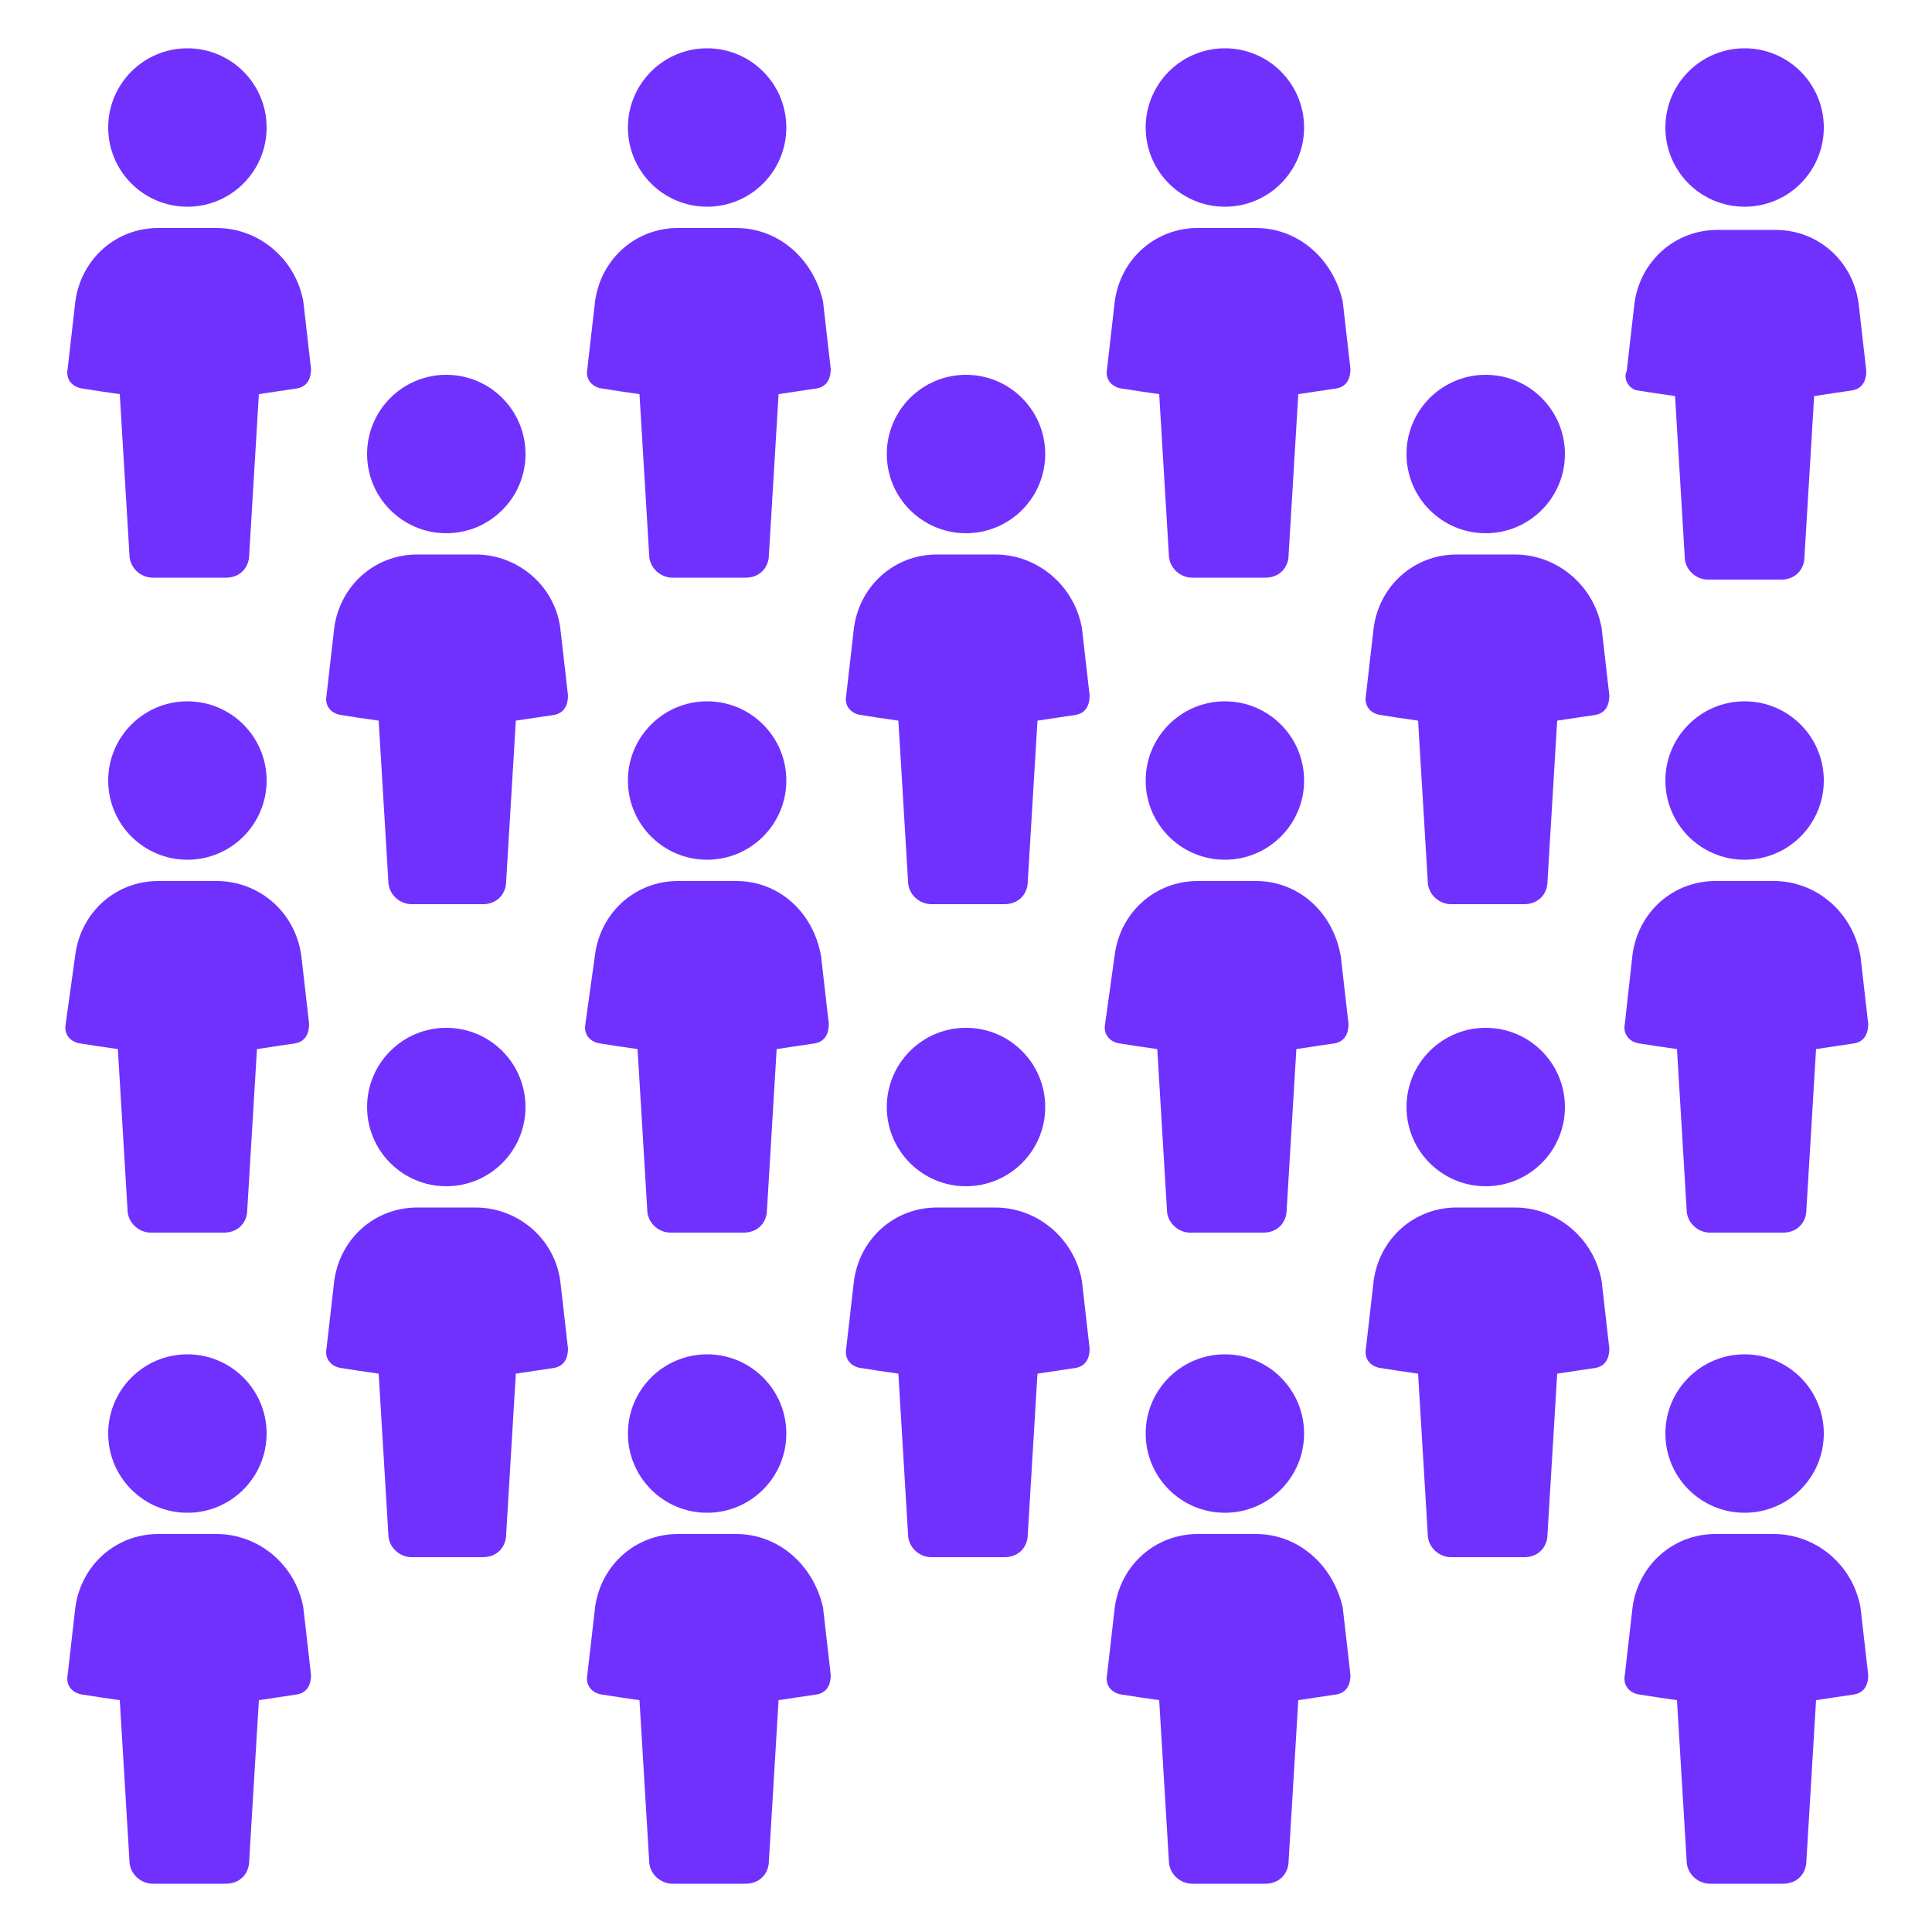<?xml version="1.0" encoding="UTF-8"?>
<svg width="1200pt" height="1200pt" version="1.1" viewBox="0 0 1200 1200" xmlns="http://www.w3.org/2000/svg">
 <path d="m134.4 141.6h-36c-26.398 0-48 19.199-51.602 45.602l-4.801 42c-1.199 6 2.398 10.801 8.398 12 7.199 1.199 15.602 2.398 24 3.602l6 99.602c0 8.398 7.199 14.398 14.398 14.398h45.602c8.398 0 14.398-6 14.398-14.398l6-99.602c8.398-1.199 15.602-2.398 24-3.602 6-1.199 8.398-6 8.398-12l-4.801-42c-4.789-26.402-27.59-45.602-53.992-45.602z" fill="#7031ff"/>
 <path d="m165.6 79.199c0 27.172-22.027 49.199-49.203 49.199-27.172 0-49.199-22.027-49.199-49.199s22.027-49.199 49.199-49.199c27.176 0 49.203 22.027 49.203 49.199" fill="#7031ff"/>
 <path d="m457.2 141.6h-36c-26.398 0-48 19.199-51.602 45.602l-4.801 42c-1.199 6 2.398 10.801 8.398 12 7.199 1.199 15.602 2.398 24 3.602l6 99.602c0 8.398 7.199 14.398 14.398 14.398h45.602c8.398 0 14.398-6 14.398-14.398l6-99.602c8.398-1.199 15.602-2.398 24-3.602 6-1.199 8.398-6 8.398-12l-4.801-42c-5.992-26.402-27.59-45.602-53.992-45.602z" fill="#7031ff"/>
 <path d="m488.4 79.199c0 27.172-22.027 49.199-49.199 49.199s-49.199-22.027-49.199-49.199 22.027-49.199 49.199-49.199 49.199 22.027 49.199 49.199" fill="#7031ff"/>
 <path d="m780 141.6h-36c-26.398 0-48 19.199-51.602 45.602l-4.801 42c-1.199 6 2.398 10.801 8.398 12 7.199 1.199 15.602 2.398 24 3.602l6 99.602c0 8.398 7.199 14.398 14.398 14.398h45.602c8.398 0 14.398-6 14.398-14.398l6-99.602c8.398-1.199 15.602-2.398 24-3.602 6-1.199 8.398-6 8.398-12l-4.801-42c-5.992-26.402-27.594-45.602-53.992-45.602z" fill="#7031ff"/>
 <path d="m810 79.199c0 27.172-22.027 49.199-49.199 49.199s-49.199-22.027-49.199-49.199 22.027-49.199 49.199-49.199 49.199 22.027 49.199 49.199" fill="#7031ff"/>
 <path d="m1016.4 242.4c7.199 1.199 15.602 2.398 24 3.602l6 99.602c0 8.398 7.199 14.398 14.398 14.398h45.602c8.398 0 14.398-6 14.398-14.398l6-99.602c8.398-1.199 15.602-2.398 24-3.602 6-1.199 8.398-6 8.398-12l-4.801-42c-3.602-26.398-25.199-45.602-51.602-45.602h-36c-26.398 0-48 19.199-51.602 45.602l-4.801 42c-2.391 4.801 1.211 10.801 6.008 12z" fill="#7031ff"/>
 <path d="m1132.8 79.199c0 27.172-22.027 49.199-49.199 49.199-27.176 0-49.203-22.027-49.203-49.199s22.027-49.199 49.203-49.199c27.172 0 49.199 22.027 49.199 49.199" fill="#7031ff"/>
 <path d="m295.2 344.4h-36c-26.398 0-48 19.199-51.602 45.602l-4.801 42c-1.199 6 2.398 10.801 8.398 12 7.199 1.199 15.602 2.398 24 3.602l6 99.602c0 8.398 7.199 14.398 14.398 14.398h44.406c8.398 0 14.398-6 14.398-14.398l6-99.602c8.398-1.199 15.602-2.398 24-3.602 6-1.199 8.398-6 8.398-12l-4.797-42c-3.602-26.398-26.398-45.602-52.801-45.602z" fill="#7031ff"/>
 <path d="m326.4 282c0 27.172-22.027 49.199-49.199 49.199s-49.199-22.027-49.199-49.199 22.027-49.199 49.199-49.199 49.199 22.027 49.199 49.199" fill="#7031ff"/>
 <path d="m618 344.4h-36c-26.398 0-48 19.199-51.602 45.602l-4.801 42c-1.199 6 2.398 10.801 8.398 12 7.199 1.199 15.602 2.398 24 3.602l6 99.602c0 8.398 7.199 14.398 14.398 14.398h45.602c8.398 0 14.398-6 14.398-14.398l6-99.602c8.398-1.199 15.602-2.398 24-3.602 6-1.199 8.398-6 8.398-12l-4.801-42c-4.793-26.398-27.594-45.602-53.992-45.602z" fill="#7031ff"/>
 <path d="m649.2 282c0 27.172-22.027 49.199-49.199 49.199s-49.199-22.027-49.199-49.199 22.027-49.199 49.199-49.199 49.199 22.027 49.199 49.199" fill="#7031ff"/>
 <path d="m940.8 344.4h-36c-26.398 0-48 19.199-51.602 45.602l-4.801 42c-1.199 6 2.398 10.801 8.398 12 7.199 1.199 15.602 2.398 24 3.602l6 99.602c0 8.398 7.199 14.398 14.398 14.398h45.602c8.398 0 14.398-6 14.398-14.398l6-99.602c8.398-1.199 15.602-2.398 24-3.602 6-1.199 8.398-6 8.398-12l-4.801-42c-4.793-26.398-27.594-45.602-53.992-45.602z" fill="#7031ff"/>
 <path d="m972 282c0 27.172-22.027 49.199-49.199 49.199s-49.199-22.027-49.199-49.199 22.027-49.199 49.199-49.199 49.199 22.027 49.199 49.199" fill="#7031ff"/>
 <path d="m134.4 547.2h-36c-26.398 0-48 19.199-51.602 45.602l-5.996 43.199c-1.199 6 2.398 10.801 8.398 12 7.199 1.199 15.602 2.398 24 3.602l6 99.602c0 8.398 7.199 14.398 14.398 14.398h45.602c8.398 0 14.398-6 14.398-14.398l6-99.602c8.398-1.199 15.602-2.398 24-3.602 6-1.199 8.398-6 8.398-12l-4.801-42c-3.594-27.602-26.395-46.801-52.797-46.801z" fill="#7031ff"/>
 <path d="m165.6 484.8c0 27.172-22.027 49.199-49.203 49.199-27.172 0-49.199-22.027-49.199-49.199s22.027-49.199 49.199-49.199c27.176 0 49.203 22.027 49.203 49.199" fill="#7031ff"/>
 <path d="m457.2 547.2h-36c-26.398 0-48 19.199-51.602 45.602l-5.996 43.199c-1.199 6 2.398 10.801 8.398 12 7.199 1.199 15.602 2.398 24 3.602l6 99.602c0 8.398 7.199 14.398 14.398 14.398h45.602c8.398 0 14.398-6 14.398-14.398l6-99.602c8.398-1.199 15.602-2.398 24-3.602 6-1.199 8.398-6 8.398-12l-4.801-42c-4.797-27.602-26.395-46.801-52.797-46.801z" fill="#7031ff"/>
 <path d="m488.4 484.8c0 27.172-22.027 49.199-49.199 49.199s-49.199-22.027-49.199-49.199 22.027-49.199 49.199-49.199 49.199 22.027 49.199 49.199" fill="#7031ff"/>
 <path d="m780 547.2h-36c-26.398 0-48 19.199-51.602 45.602l-6 43.199c-1.199 6 2.398 10.801 8.398 12 7.199 1.199 15.602 2.398 24 3.602l6 99.602c0 8.398 7.199 14.398 14.398 14.398h45.602c8.398 0 14.398-6 14.398-14.398l6-99.602c8.398-1.199 15.602-2.398 24-3.602 6-1.199 8.398-6 8.398-12l-4.801-42c-4.793-27.602-26.395-46.801-52.793-46.801z" fill="#7031ff"/>
 <path d="m810 484.8c0 27.172-22.027 49.199-49.199 49.199s-49.199-22.027-49.199-49.199 22.027-49.199 49.199-49.199 49.199 22.027 49.199 49.199" fill="#7031ff"/>
 <path d="m1101.6 547.2h-36c-26.398 0-48 19.199-51.602 45.602l-4.801 43.199c-1.199 6 2.398 10.801 8.398 12 7.199 1.199 15.602 2.398 24 3.602l6 99.602c0 8.398 7.199 14.398 14.398 14.398h45.602c8.398 0 14.398-6 14.398-14.398l6-99.602c8.398-1.199 15.602-2.398 24-3.602 6-1.199 8.398-6 8.398-12l-4.801-42c-4.793-27.602-27.594-46.801-53.992-46.801z" fill="#7031ff"/>
 <path d="m1132.8 484.8c0 27.172-22.027 49.199-49.199 49.199-27.176 0-49.203-22.027-49.203-49.199s22.027-49.199 49.203-49.199c27.172 0 49.199 22.027 49.199 49.199" fill="#7031ff"/>
 <path d="m295.2 750h-36c-26.398 0-48 19.199-51.602 45.602l-4.801 42c-1.199 6 2.398 10.801 8.398 12 7.199 1.199 15.602 2.398 24 3.602l6 99.602c0 8.398 7.199 14.398 14.398 14.398l44.406-0.004c8.398 0 14.398-6 14.398-14.398l6-99.602c8.398-1.199 15.602-2.398 24-3.602 6-1.199 8.398-6 8.398-12l-4.797-41.996c-3.602-26.402-26.398-45.602-52.801-45.602z" fill="#7031ff"/>
 <path d="m326.4 687.6c0 27.172-22.027 49.199-49.199 49.199s-49.199-22.027-49.199-49.199c0-27.176 22.027-49.203 49.199-49.203s49.199 22.027 49.199 49.203" fill="#7031ff"/>
 <path d="m618 750h-36c-26.398 0-48 19.199-51.602 45.602l-4.801 42c-1.199 6 2.398 10.801 8.398 12 7.199 1.199 15.602 2.398 24 3.602l6 99.602c0 8.398 7.199 14.398 14.398 14.398h45.602c8.398 0 14.398-6 14.398-14.398l6-99.602c8.398-1.199 15.602-2.398 24-3.602 6-1.199 8.398-6 8.398-12l-4.801-42c-4.793-26.402-27.594-45.602-53.992-45.602z" fill="#7031ff"/>
 <path d="m649.2 687.6c0 27.172-22.027 49.199-49.199 49.199s-49.199-22.027-49.199-49.199c0-27.176 22.027-49.203 49.199-49.203s49.199 22.027 49.199 49.203" fill="#7031ff"/>
 <path d="m940.8 750h-36c-26.398 0-48 19.199-51.602 45.602l-4.801 42c-1.199 6 2.398 10.801 8.398 12 7.199 1.199 15.602 2.398 24 3.602l6 99.602c0 8.398 7.199 14.398 14.398 14.398h45.602c8.398 0 14.398-6 14.398-14.398l6-99.602c8.398-1.199 15.602-2.398 24-3.602 6-1.199 8.398-6 8.398-12l-4.801-42c-4.793-26.402-27.594-45.602-53.992-45.602z" fill="#7031ff"/>
 <path d="m972 687.6c0 27.172-22.027 49.199-49.199 49.199s-49.199-22.027-49.199-49.199c0-27.176 22.027-49.203 49.199-49.203s49.199 22.027 49.199 49.203" fill="#7031ff"/>
 <path d="m134.4 952.8h-36c-26.398 0-48 19.199-51.602 45.602l-4.801 42c-1.199 6 2.398 10.801 8.398 12 7.199 1.199 15.602 2.398 24 3.602l6 99.602c0 8.398 7.199 14.398 14.398 14.398h45.602c8.398 0 14.398-6 14.398-14.398l6-99.602c8.398-1.199 15.602-2.398 24-3.602 6-1.199 8.398-6 8.398-12l-4.801-42c-4.789-26.402-27.59-45.602-53.992-45.602z" fill="#7031ff"/>
 <path d="m165.6 890.4c0 27.176-22.027 49.203-49.203 49.203-27.172 0-49.199-22.027-49.199-49.203 0-27.172 22.027-49.199 49.199-49.199 27.176 0 49.203 22.027 49.203 49.199" fill="#7031ff"/>
 <path d="m457.2 952.8h-36c-26.398 0-48 19.199-51.602 45.602l-4.801 42c-1.199 6 2.398 10.801 8.398 12 7.199 1.199 15.602 2.398 24 3.602l6 99.602c0 8.398 7.199 14.398 14.398 14.398h45.602c8.398 0 14.398-6 14.398-14.398l6-99.602c8.398-1.199 15.602-2.398 24-3.602 6-1.199 8.398-6 8.398-12l-4.801-42c-5.992-26.402-27.59-45.602-53.992-45.602z" fill="#7031ff"/>
 <path d="m488.4 890.4c0 27.176-22.027 49.203-49.199 49.203s-49.199-22.027-49.199-49.203c0-27.172 22.027-49.199 49.199-49.199s49.199 22.027 49.199 49.199" fill="#7031ff"/>
 <path d="m780 952.8h-36c-26.398 0-48 19.199-51.602 45.602l-4.801 42c-1.199 6 2.398 10.801 8.398 12 7.199 1.199 15.602 2.398 24 3.602l6 99.602c0 8.398 7.199 14.398 14.398 14.398h45.602c8.398 0 14.398-6 14.398-14.398l6-99.602c8.398-1.199 15.602-2.398 24-3.602 6-1.199 8.398-6 8.398-12l-4.801-42c-5.992-26.402-27.594-45.602-53.992-45.602z" fill="#7031ff"/>
 <path d="m810 890.4c0 27.176-22.027 49.203-49.199 49.203s-49.199-22.027-49.199-49.203c0-27.172 22.027-49.199 49.199-49.199s49.199 22.027 49.199 49.199" fill="#7031ff"/>
 <path d="m1101.6 952.8h-36c-26.398 0-48 19.199-51.602 45.602l-4.801 42c-1.199 6 2.398 10.801 8.398 12 7.199 1.199 15.602 2.398 24 3.602l6 99.602c0 8.398 7.199 14.398 14.398 14.398h45.602c8.398 0 14.398-6 14.398-14.398l6-99.602c8.398-1.199 15.602-2.398 24-3.602 6-1.199 8.398-6 8.398-12l-4.801-42c-4.793-26.402-27.594-45.602-53.992-45.602z" fill="#7031ff"/>
 <path d="m1132.8 890.4c0 27.176-22.027 49.203-49.199 49.203-27.176 0-49.203-22.027-49.203-49.203 0-27.172 22.027-49.199 49.203-49.199 27.172 0 49.199 22.027 49.199 49.199" fill="#7031ff"/>
</svg>
